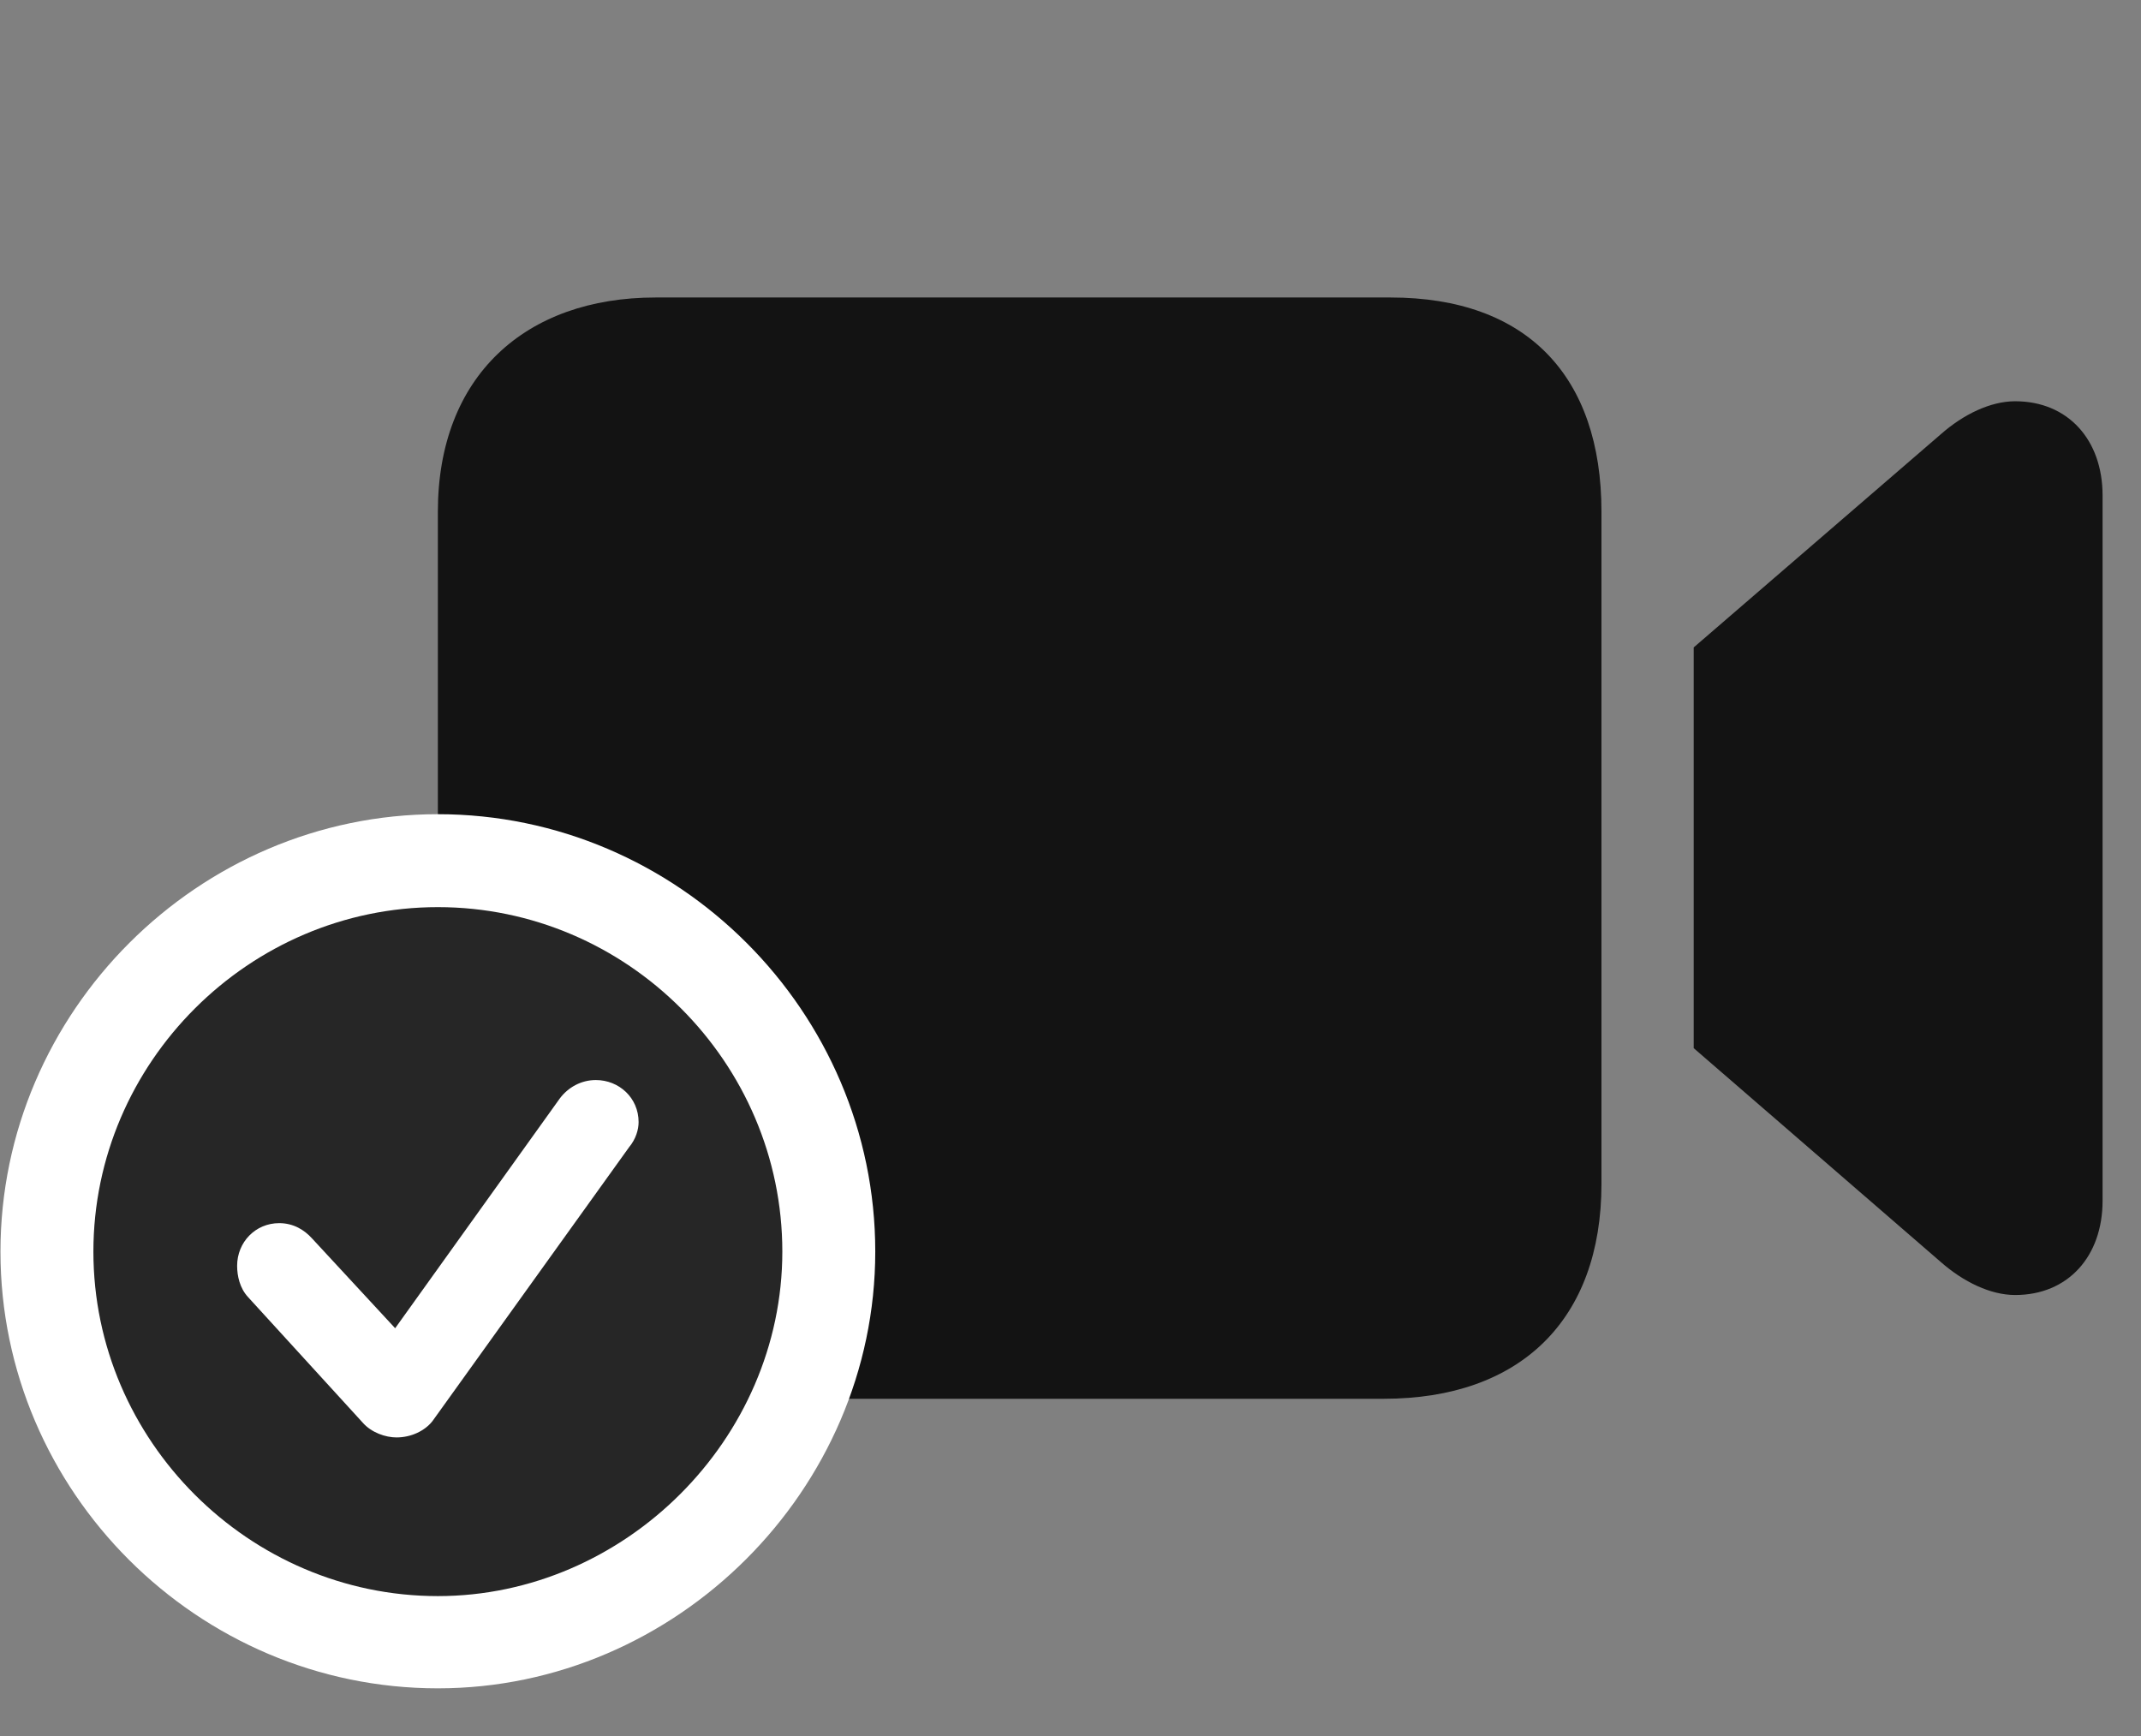 <svg width="37" height="30" viewBox="0 0 37 30" fill="none" xmlns="http://www.w3.org/2000/svg">
<rect x="0" y="0" width="37" height="30" fill="#808080" stroke="none"/>
<g clip-path="url(#clip0_2207_9621)">
<path d="M11.329 24.172H23.915C26.27 24.172 27.676 22.812 27.676 20.457V8.844C27.676 6.5 26.387 5.141 24.032 5.141H11.329C9.079 5.141 7.567 6.5 7.567 8.844V20.457C7.567 22.812 8.973 24.172 11.329 24.172ZM29.27 18.113L33.536 21.805C33.934 22.156 34.403 22.379 34.825 22.379C35.739 22.379 36.336 21.711 36.336 20.75V8.562C36.336 7.602 35.739 6.934 34.825 6.934C34.403 6.934 33.934 7.156 33.536 7.508L29.27 11.188V18.113Z" fill="black" fill-opacity="0.85"/>
<path d="M7.567 29.176C11.692 29.176 15.126 25.742 15.126 21.629C15.126 17.48 11.715 14.07 7.567 14.07C3.43 14.07 0.008 17.48 0.008 21.629C0.008 25.777 3.418 29.176 7.567 29.176Z" fill="white"/>
<path d="M7.567 27.582C10.79 27.582 13.52 24.875 13.52 21.629C13.52 18.359 10.836 15.676 7.567 15.676C4.309 15.676 1.614 18.359 1.614 21.629C1.614 24.898 4.309 27.582 7.567 27.582Z" fill="black" fill-opacity="0.85"/>
<path d="M6.852 24.84C6.665 24.84 6.418 24.758 6.266 24.582L4.286 22.414C4.145 22.262 4.098 22.051 4.098 21.875C4.098 21.465 4.415 21.137 4.825 21.137C5.071 21.137 5.258 21.254 5.387 21.395L6.829 22.953L9.676 18.98C9.817 18.793 10.04 18.664 10.297 18.664C10.696 18.664 11.036 18.969 11.036 19.391C11.036 19.52 10.989 19.684 10.872 19.824L7.473 24.559C7.344 24.723 7.11 24.84 6.852 24.84Z" fill="white"/>
</g>
<defs>
<clipPath id="clip0_2207_9621">
<rect width="36.328" height="29.027" fill="white" transform="translate(0.008 0.148)"/>
</clipPath>
</defs>
</svg>
